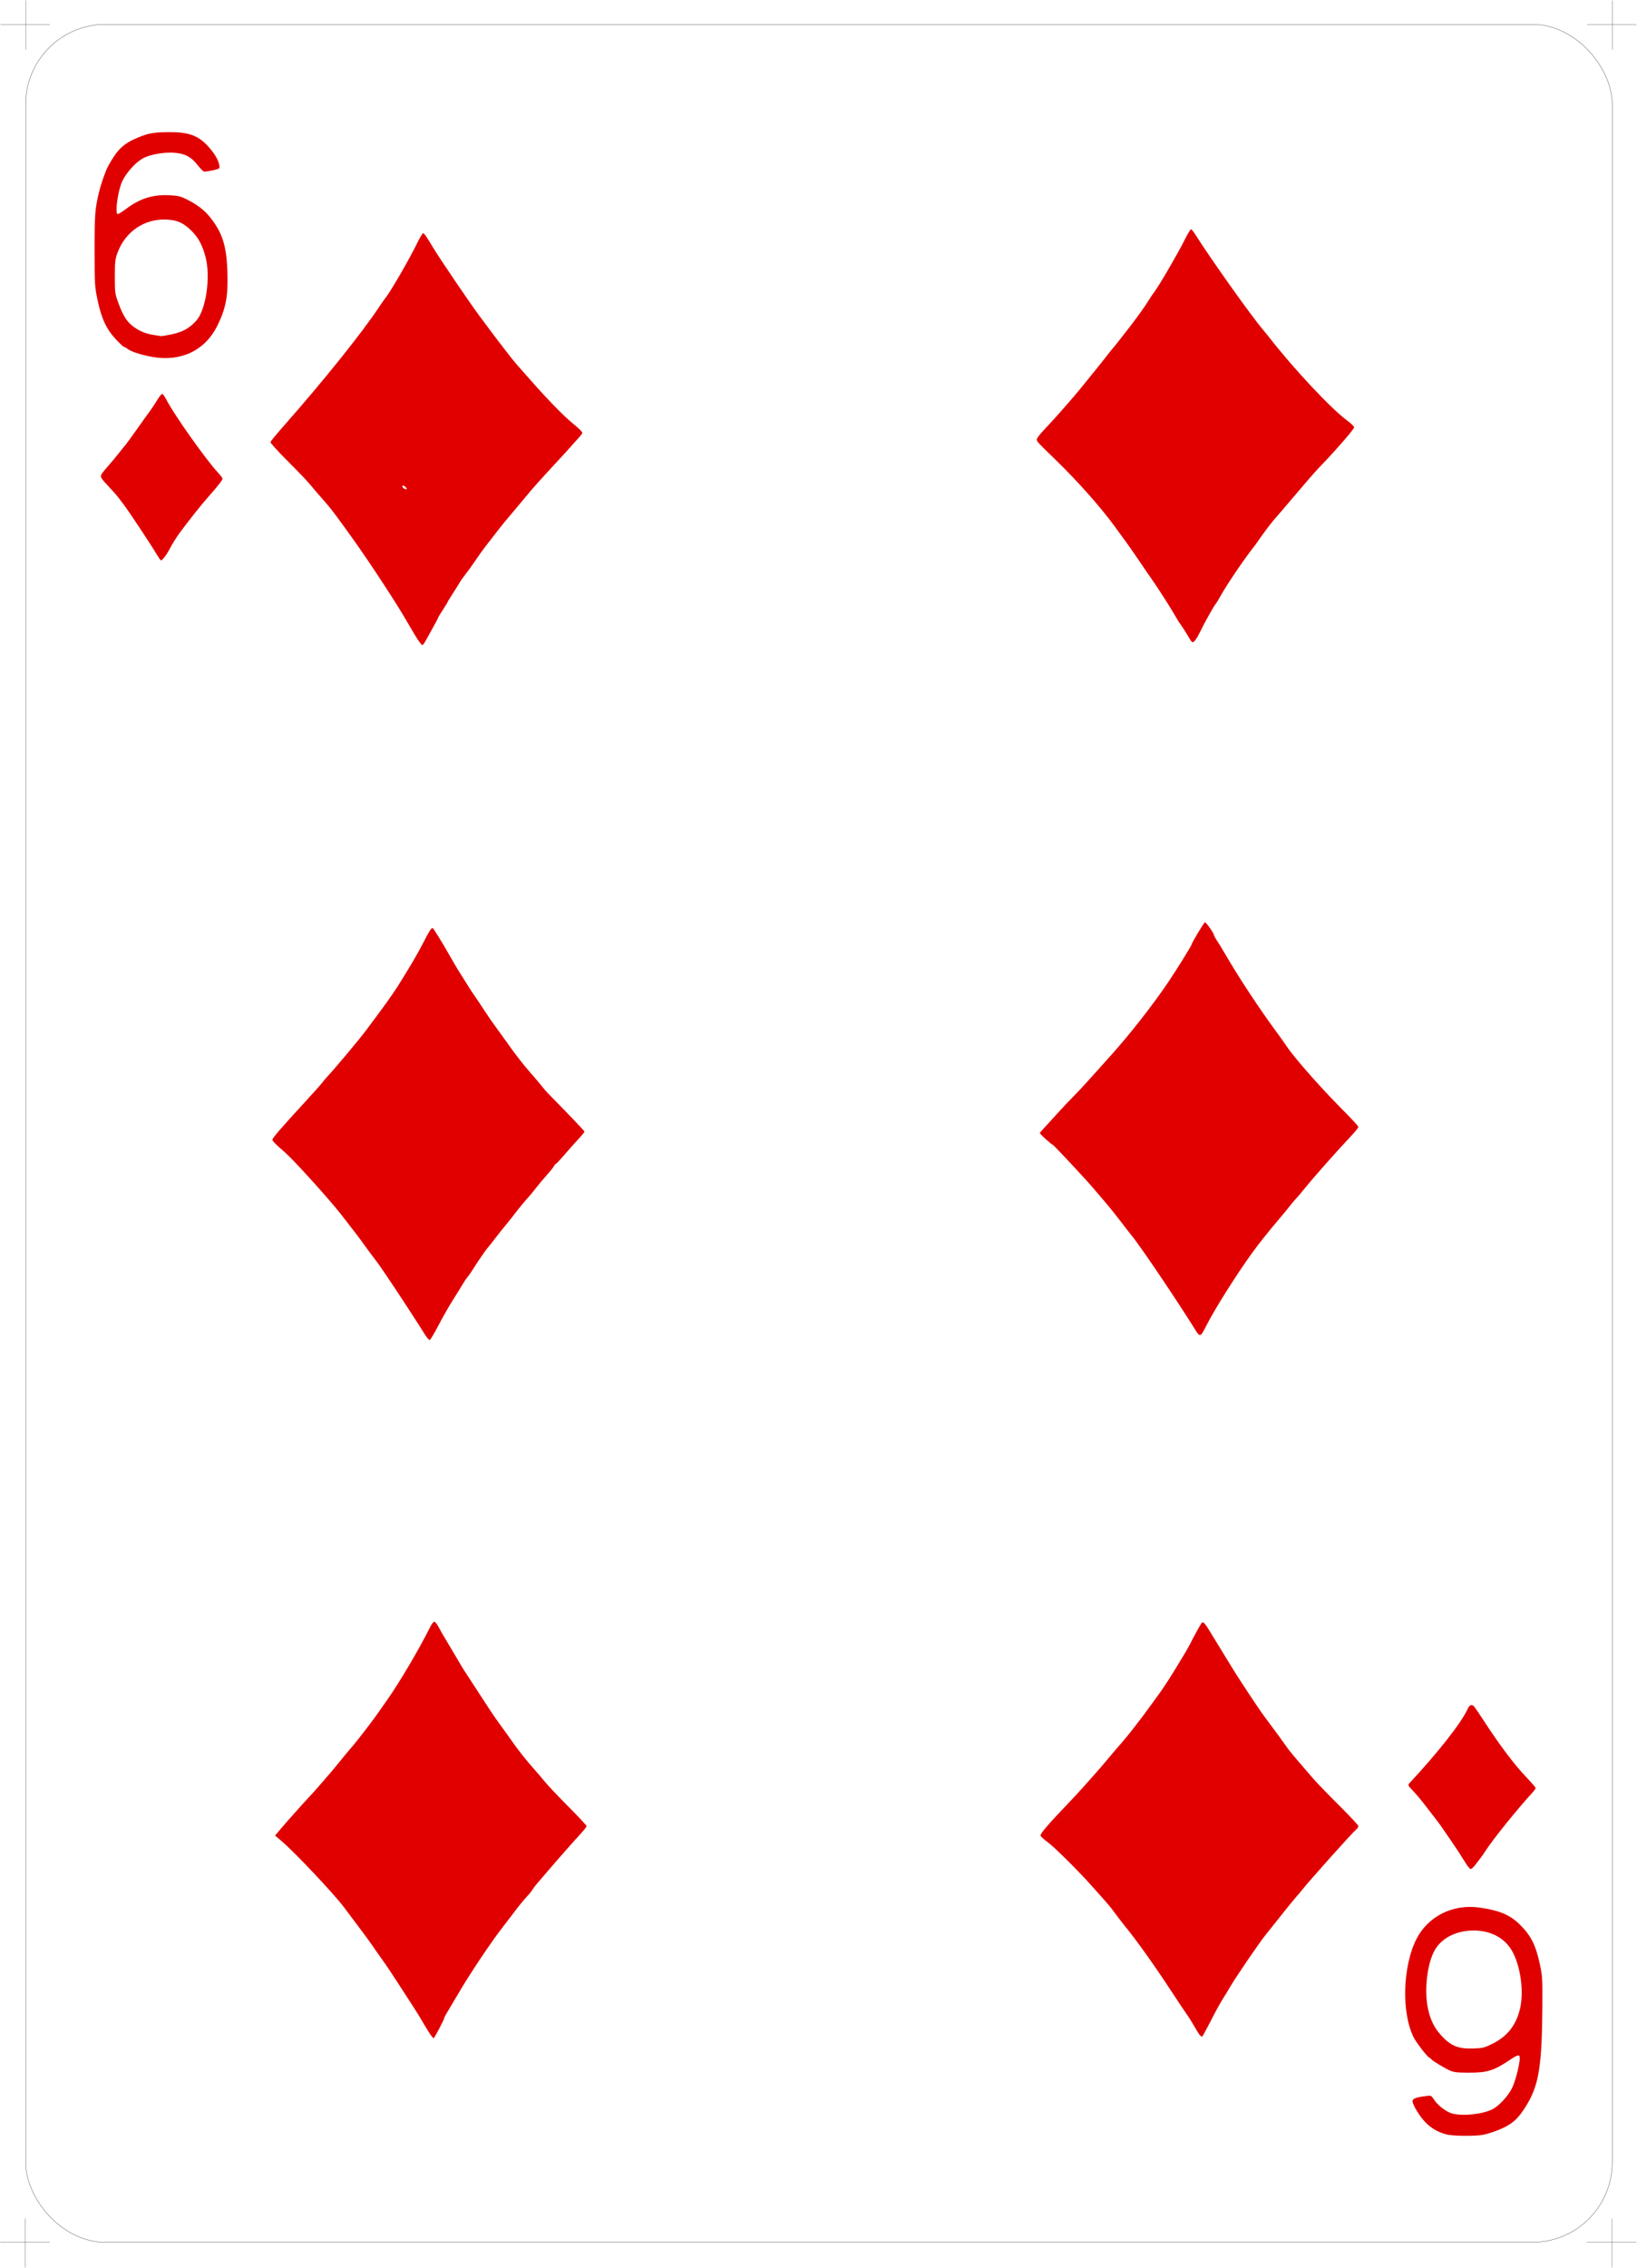 <?xml version="1.0" encoding="UTF-8" standalone="no"?>
<!-- Created with Inkscape (http://www.inkscape.org/) -->
<svg
   xmlns:dc="http://purl.org/dc/elements/1.1/"
   xmlns:cc="http://creativecommons.org/ns#"
   xmlns:rdf="http://www.w3.org/1999/02/22-rdf-syntax-ns#"
   xmlns:svg="http://www.w3.org/2000/svg"
   xmlns="http://www.w3.org/2000/svg"
   xmlns:sodipodi="http://sodipodi.sourceforge.net/DTD/sodipodi-0.dtd"
   xmlns:inkscape="http://www.inkscape.org/namespaces/inkscape"
   id="svg12228"
   sodipodi:version="0.32"
   inkscape:version="0.46"
   width="230.315"
   height="318.842"
   version="1.0"
   sodipodi:docname="6d.svg"
   inkscape:output_extension="org.inkscape.output.svg.inkscape">
  <defs
     id="defs12231">
    <inkscape:perspective
       sodipodi:type="inkscape:persp3d"
       inkscape:vp_x="0 : 526.18109 : 1"
       inkscape:vp_y="0 : 1000 : 0"
       inkscape:vp_z="744.09448 : 526.18109 : 1"
       inkscape:persp3d-origin="372.04724 : 350.78739 : 1"
       id="perspective12235" />
  </defs>
  <sodipodi:namedview
     inkscape:window-height="667"
     inkscape:window-width="783"
     inkscape:pageshadow="2"
     inkscape:pageopacity="0.0"
     guidetolerance="10.0"
     gridtolerance="10.0"
     objecttolerance="10.0"
     borderopacity="1.0"
     bordercolor="#666666"
     pagecolor="#ffffff"
     id="base"
     showgrid="false"
     inkscape:zoom="1.4489956"
     inkscape:cx="115.15749"
     inkscape:cy="159.42078"
     inkscape:window-x="88"
     inkscape:window-y="116"
     inkscape:current-layer="svg12228" />
  <path
     style="fill:#e00000;fill-opacity:1"
     d="M 203.484,300.065 C 202.288,299.736 201.377,299.212 200.571,298.391 C 199.736,297.54 198.733,295.899 198.733,295.385 C 198.733,295.038 199.216,294.855 200.607,294.676 C 201.359,294.579 201.363,294.581 201.755,295.173 C 202.251,295.922 203.248,296.729 204.075,297.05 C 205.384,297.558 208.496,297.285 209.97,296.533 C 210.913,296.052 212.189,294.673 212.742,293.539 C 213.211,292.576 213.818,290.216 213.818,289.355 C 213.818,288.773 213.584,288.816 212.386,289.62 C 210.148,291.12 209.223,291.402 206.574,291.388 C 204.926,291.379 204.526,291.329 203.926,291.058 C 203.229,290.743 201.566,289.735 201.421,289.54 C 201.38,289.484 201.197,289.337 201.015,289.213 C 200.655,288.967 199.292,287.185 198.926,286.482 C 197.162,283.09 197.324,276.492 199.268,272.63 C 200.89,269.407 204.402,267.647 208.155,268.177 C 210.947,268.572 212.453,269.205 213.829,270.562 C 215.413,272.125 216.1,273.509 216.686,276.313 C 217.003,277.831 217.027,278.278 216.998,282.212 C 216.939,290.232 216.523,292.961 214.943,295.677 C 213.69,297.829 212.791,298.65 210.813,299.446 C 210.105,299.731 209.134,300.036 208.657,300.124 C 207.489,300.34 204.352,300.304 203.484,300.065 z M 209.985,287.32 C 212.042,286.3 213.26,284.775 213.833,282.501 C 214.448,280.062 213.937,276.332 212.699,274.212 C 211.66,272.433 209.743,271.417 207.398,271.401 C 205.019,271.386 202.99,272.354 201.957,273.998 C 200.829,275.792 200.338,279.694 200.903,282.368 C 201.233,283.929 201.775,285.046 202.705,286.08 C 204.092,287.623 205.145,288.06 207.287,287.985 C 208.646,287.937 208.833,287.891 209.985,287.32 z M 60.312,285.662 C 60.006,285.177 59.57,284.454 59.343,284.056 C 59.116,283.658 58.679,282.946 58.372,282.474 C 58.065,282.002 57.088,280.489 56.201,279.113 C 55.314,277.737 54.223,276.107 53.776,275.491 C 53.329,274.875 52.739,274.035 52.464,273.624 C 52.049,273.006 50.969,271.547 48.404,268.143 C 46.914,266.165 41.399,260.333 39.518,258.745 L 38.7,258.056 L 39.441,257.177 C 39.849,256.694 40.218,256.265 40.261,256.224 C 40.303,256.183 40.841,255.578 41.455,254.88 C 42.069,254.182 42.95,253.207 43.413,252.714 C 44.23,251.843 44.993,250.98 46.4,249.333 C 46.99,248.643 47.495,248.031 48.747,246.488 C 48.887,246.316 49.3,245.832 49.664,245.412 C 50.267,244.72 52.574,241.715 53.101,240.936 C 53.22,240.76 53.818,239.911 54.43,239.048 C 56.16,236.608 59.033,231.742 60.536,228.705 C 60.729,228.315 60.984,227.995 61.103,227.995 C 61.221,227.995 61.488,228.315 61.696,228.705 C 62.123,229.509 62.184,229.614 63.717,232.178 C 64.331,233.204 64.867,234.112 64.908,234.194 C 64.987,234.352 65.15,234.604 67.074,237.554 C 67.744,238.581 68.599,239.892 68.974,240.467 C 69.348,241.042 70.015,241.999 70.455,242.593 C 70.896,243.187 71.592,244.156 72.002,244.745 C 72.896,246.027 74.029,247.459 75.118,248.682 C 75.557,249.174 76.274,250.015 76.713,250.548 C 77.151,251.083 78.64,252.652 80.021,254.036 C 81.402,255.421 82.531,256.63 82.529,256.725 C 82.526,256.819 82.184,257.266 81.768,257.718 C 80.656,258.924 78.262,261.64 77.027,263.095 C 76.435,263.793 75.787,264.547 75.588,264.771 C 75.389,264.995 75.106,265.365 74.96,265.593 C 74.814,265.821 74.627,266.082 74.543,266.173 C 73.612,267.194 73.214,267.671 72.449,268.68 C 71.957,269.329 71.032,270.539 70.394,271.369 C 69.044,273.125 66.288,277.238 64.88,279.599 C 62.796,283.093 62.518,283.57 62.518,283.648 C 62.518,283.871 61.121,286.544 61.004,286.544 C 60.93,286.544 60.618,286.147 60.312,285.662 z M 168.768,286.056 C 168.614,285.859 168.253,285.277 167.965,284.763 C 167.678,284.249 167.238,283.549 166.987,283.207 C 166.737,282.866 165.741,281.376 164.775,279.897 C 162.43,276.312 159.763,272.58 158.203,270.702 C 157.988,270.444 156.858,268.963 156.39,268.327 C 156.11,267.946 154.869,266.527 153.328,264.826 C 151.45,262.752 148.36,259.698 147.48,259.046 C 146.934,258.64 146.446,258.203 146.397,258.073 C 146.303,257.83 147.514,256.415 150.279,253.536 C 151.028,252.755 152.025,251.68 152.495,251.146 C 152.965,250.612 153.75,249.727 154.24,249.18 C 154.73,248.632 155.49,247.745 155.93,247.209 C 156.369,246.673 157.134,245.777 157.629,245.218 C 158.673,244.039 160.269,241.998 161.812,239.869 C 162.408,239.048 163.019,238.208 163.17,238.002 C 163.643,237.362 164.901,235.426 165.403,234.567 C 165.668,234.115 166.158,233.309 166.492,232.775 C 166.827,232.241 167.248,231.502 167.428,231.132 C 167.842,230.284 168.864,228.429 169.055,228.18 C 169.265,227.906 169.49,228.139 170.293,229.468 C 170.672,230.096 171.378,231.248 171.861,232.028 C 172.343,232.809 172.878,233.682 173.049,233.97 C 174.046,235.647 177.105,240.279 177.98,241.438 C 179.017,242.812 180.627,245.009 180.989,245.545 C 181.354,246.086 181.91,246.749 184.758,250.046 C 185.246,250.61 186.876,252.295 188.38,253.79 C 189.885,255.286 191.116,256.605 191.116,256.722 C 191.116,256.839 191.004,257.027 190.867,257.139 C 190.281,257.624 184.171,264.442 183.2,265.696 C 183.076,265.855 182.705,266.293 182.373,266.668 C 182.042,267.044 181.106,268.192 180.294,269.218 C 179.481,270.245 178.425,271.571 177.947,272.165 C 177.115,273.197 173.786,278.085 173.079,279.312 C 172.893,279.634 172.658,280.029 172.556,280.19 C 171.644,281.635 171.493,281.903 170.284,284.229 C 169.73,285.297 169.225,286.226 169.162,286.293 C 169.1,286.361 168.923,286.254 168.768,286.056 z M 205.98,261.567 C 205.571,260.887 204.799,259.703 204.263,258.936 C 203.727,258.168 203.126,257.294 202.928,256.994 C 202.598,256.493 201.867,255.532 200.077,253.246 C 199.707,252.774 199.12,252.091 198.772,251.73 C 198.073,251.003 198.053,250.957 198.322,250.667 C 202.458,246.214 205.628,242.165 206.508,240.214 C 206.764,239.645 207.115,239.554 207.447,239.971 C 207.599,240.162 208.138,240.956 208.645,241.736 C 211.003,245.362 213.002,248.019 214.769,249.876 C 215.472,250.616 216.05,251.288 216.052,251.37 C 216.055,251.452 215.872,251.721 215.646,251.967 C 213.41,254.403 209.99,258.652 208.942,260.296 C 208.746,260.605 208.489,260.975 208.373,261.118 C 208.257,261.26 207.936,261.679 207.66,262.048 C 207.383,262.418 207.06,262.738 206.94,262.761 C 206.807,262.786 206.437,262.326 205.98,261.567 z M 59.719,187.514 C 59.122,186.53 55.665,181.228 54.804,179.977 C 54.522,179.566 54.036,178.851 53.725,178.388 C 53.414,177.925 52.93,177.255 52.649,176.901 C 52.368,176.546 51.768,175.739 51.316,175.108 C 50.569,174.063 50.109,173.458 48.03,170.784 C 47.101,169.588 44.859,167.015 42.969,164.973 C 40.923,162.764 40.54,162.381 39.328,161.335 C 38.775,160.857 38.322,160.366 38.322,160.244 C 38.322,159.998 39.494,158.638 42.865,154.975 C 44.104,153.629 45.213,152.385 45.33,152.212 C 45.446,152.039 45.793,151.629 46.1,151.3 C 47.235,150.087 50.507,146.179 51.53,144.815 C 53.851,141.723 55.246,139.784 55.931,138.699 C 57.652,135.971 58.803,134.008 59.619,132.406 C 60.424,130.827 60.655,130.473 60.884,130.467 C 60.952,130.465 62.379,132.77 63.056,133.975 C 63.745,135.202 64.368,136.254 64.802,136.923 C 65.082,137.355 65.557,138.112 65.857,138.605 C 66.158,139.097 66.598,139.77 66.837,140.098 C 67.076,140.427 67.639,141.268 68.088,141.967 C 68.537,142.666 69.333,143.819 69.856,144.528 C 70.379,145.238 70.988,146.077 71.21,146.393 C 72.366,148.049 73.552,149.587 74.513,150.678 C 75.104,151.349 75.842,152.215 76.154,152.603 C 76.838,153.455 76.527,153.124 79.657,156.329 C 81.074,157.78 82.233,159.024 82.233,159.093 C 82.233,159.162 81.827,159.655 81.33,160.188 C 80.833,160.721 79.952,161.712 79.372,162.39 C 78.792,163.068 78.268,163.622 78.208,163.622 C 78.147,163.622 78.036,163.752 77.962,163.911 C 77.888,164.07 77.416,164.658 76.914,165.218 C 76.411,165.778 75.744,166.572 75.432,166.983 C 75.12,167.393 74.68,167.931 74.455,168.178 C 73.854,168.837 72.98,169.898 72.301,170.793 C 71.973,171.226 71.435,171.898 71.106,172.285 C 70.778,172.671 70.139,173.476 69.687,174.072 C 69.236,174.669 68.772,175.254 68.658,175.374 C 68.393,175.651 67.093,177.535 66.574,178.392 C 66.356,178.752 66.009,179.251 65.804,179.499 C 65.599,179.748 65.263,180.244 65.057,180.602 C 64.852,180.96 64.247,181.938 63.713,182.775 C 63.179,183.611 62.272,185.203 61.697,186.311 C 61.122,187.419 60.568,188.351 60.466,188.383 C 60.364,188.414 60.027,188.023 59.719,187.514 z M 168.134,186.898 C 165.53,182.708 160.272,174.936 159.157,173.629 C 158.982,173.424 158.33,172.584 157.71,171.762 C 157.089,170.941 156.068,169.673 155.44,168.945 C 154.812,168.217 154.059,167.334 153.767,166.983 C 152.887,165.928 148.217,160.934 148.11,160.934 C 147.964,160.934 146.308,159.436 146.308,159.304 C 146.308,159.242 146.53,158.962 146.8,158.681 C 147.071,158.4 147.928,157.466 148.704,156.604 C 149.481,155.743 150.462,154.701 150.884,154.289 C 151.635,153.556 153.007,152.054 156.482,148.163 C 159.072,145.264 162.112,141.381 164.242,138.254 C 165.396,136.56 167.664,132.917 167.671,132.748 C 167.68,132.517 169.387,129.684 169.529,129.663 C 169.688,129.641 170.782,131.186 170.795,131.452 C 170.799,131.543 170.98,131.879 171.197,132.198 C 171.414,132.518 171.943,133.384 172.373,134.124 C 174.374,137.562 177.231,141.889 179.745,145.287 C 180.187,145.883 180.771,146.707 181.044,147.118 C 182.098,148.705 185.851,152.964 188.782,155.899 C 190.065,157.185 191.116,158.324 191.116,158.43 C 191.116,158.536 190.662,159.103 190.107,159.689 C 188.143,161.766 184.739,165.606 183.573,167.062 C 183.162,167.575 182.6,168.237 182.323,168.534 C 182.046,168.831 181.644,169.309 181.429,169.596 C 181.214,169.884 180.567,170.669 179.991,171.342 C 178.605,172.959 177.029,174.94 176.096,176.238 C 173.807,179.421 170.88,184.078 169.696,186.419 C 168.895,188.004 168.833,188.023 168.134,186.898 z M 58.387,89.3 C 57.907,88.501 57.34,87.54 57.126,87.163 C 55.867,84.95 52.102,79.198 49.791,75.961 C 47.154,72.266 46.52,71.432 45.35,70.124 C 44.726,69.426 43.948,68.519 43.621,68.11 C 43.294,67.701 41.896,66.239 40.514,64.862 C 39.132,63.486 38.023,62.265 38.05,62.149 C 38.076,62.034 38.972,60.95 40.04,59.741 C 45.488,53.573 50.967,46.74 53.333,43.165 C 53.66,42.672 54.071,42.087 54.248,41.866 C 54.971,40.961 57.535,36.534 58.622,34.315 C 59.034,33.473 59.44,32.784 59.524,32.784 C 59.678,32.784 59.987,33.225 60.896,34.745 C 61.833,36.311 66.126,42.636 67.486,44.454 C 67.878,44.977 68.483,45.788 68.831,46.257 C 70.297,48.23 72.185,50.667 72.625,51.154 C 72.885,51.442 73.687,52.35 74.406,53.172 C 76.809,55.914 79.16,58.349 80.367,59.343 C 81.535,60.305 81.92,60.687 81.93,60.889 C 81.934,60.977 81.415,61.574 79.486,63.702 C 79.225,63.989 78.232,65.064 77.279,66.091 C 76.326,67.118 75.186,68.388 74.745,68.912 C 74.305,69.437 73.489,70.411 72.932,71.078 C 72.375,71.744 71.636,72.624 71.289,73.033 C 70.724,73.698 70.276,74.267 68.226,76.92 C 67.909,77.33 67.287,78.204 66.845,78.861 C 66.402,79.519 65.796,80.359 65.497,80.728 C 65.199,81.098 64.798,81.669 64.608,81.998 C 64.417,82.326 63.97,83.041 63.614,83.586 C 63.258,84.131 62.966,84.612 62.966,84.655 C 62.966,84.698 62.664,85.193 62.294,85.755 C 61.925,86.317 61.623,86.82 61.622,86.873 C 61.622,86.926 61.306,87.531 60.919,88.217 C 60.532,88.904 60.076,89.73 59.904,90.053 C 59.733,90.376 59.517,90.665 59.426,90.696 C 59.334,90.726 58.867,90.098 58.387,89.3 z M 57.07,68.484 C 56.923,68.322 56.741,68.227 56.666,68.274 C 56.48,68.389 56.821,68.78 57.108,68.78 C 57.301,68.78 57.295,68.733 57.07,68.484 z M 167.467,89.951 C 167.354,89.766 167.067,89.292 166.829,88.896 C 166.591,88.501 166.258,87.997 166.089,87.776 C 165.919,87.555 165.567,86.991 165.307,86.523 C 164.789,85.59 162.715,82.351 162.026,81.4 C 161.788,81.072 161.051,79.996 160.387,79.011 C 159.723,78.025 158.81,76.714 158.358,76.098 C 157.906,75.482 157.178,74.487 156.739,73.886 C 154.818,71.257 151.564,67.597 148.543,64.672 C 145.984,62.194 145.859,62.059 145.864,61.781 C 145.867,61.646 146.212,61.166 146.632,60.714 C 148.333,58.884 148.959,58.194 149.743,57.283 C 150.195,56.758 150.805,56.055 151.099,55.721 C 151.392,55.387 152.031,54.615 152.517,54.006 C 153.004,53.397 153.686,52.557 154.032,52.139 C 154.379,51.721 155.08,50.842 155.59,50.185 C 156.1,49.527 156.556,48.956 156.603,48.915 C 156.694,48.836 157.878,47.341 159.005,45.881 C 160.048,44.53 161.187,42.932 161.632,42.194 C 161.855,41.824 162.216,41.286 162.435,40.999 C 163.102,40.124 165.797,35.498 166.636,33.79 C 167.07,32.905 167.496,32.203 167.583,32.23 C 167.67,32.258 167.943,32.6 168.189,32.991 C 170.282,36.315 176.075,44.461 177.658,46.307 C 177.872,46.556 178.248,47.019 178.495,47.335 C 181.992,51.826 187.237,57.428 189.51,59.1 C 190.064,59.508 190.518,59.946 190.518,60.074 C 190.518,60.312 188.197,63.009 186.174,65.12 C 185.024,66.322 184.662,66.731 182.602,69.153 C 180.621,71.484 179.549,72.733 179.358,72.933 C 179.055,73.25 177.789,74.915 177.225,75.739 C 176.938,76.159 176.549,76.698 176.361,76.935 C 174.967,78.697 172.553,82.274 171.633,83.939 C 171.407,84.35 171.139,84.787 171.038,84.91 C 170.707,85.315 169.518,87.448 168.749,89.018 C 168.363,89.805 168.001,90.287 167.796,90.287 C 167.728,90.287 167.581,90.136 167.467,89.951 z M 22.043,77.928 C 21.249,76.59 18.273,72.098 17.466,71.02 C 16.402,69.597 16.369,69.558 15.421,68.546 C 14.175,67.216 14.078,67.058 14.283,66.674 C 14.377,66.499 14.8,65.97 15.223,65.499 C 15.647,65.027 16.329,64.211 16.739,63.686 C 17.149,63.16 17.567,62.644 17.667,62.538 C 17.768,62.433 18.501,61.425 19.296,60.298 C 20.092,59.172 20.921,58.015 21.14,57.727 C 21.358,57.44 21.792,56.781 22.103,56.264 C 22.415,55.746 22.747,55.347 22.842,55.376 C 22.936,55.406 23.2,55.789 23.429,56.229 C 24.547,58.374 28.969,64.618 30.648,66.421 C 31.008,66.808 31.302,67.204 31.302,67.302 C 31.302,67.506 30.623,68.37 29.201,69.975 C 28.303,70.989 26.708,72.994 25.328,74.845 C 24.818,75.528 24.339,76.305 23.678,77.517 C 23.345,78.128 22.809,78.787 22.645,78.787 C 22.595,78.787 22.324,78.4 22.043,77.928 z M 21.519,50.194 C 19.989,49.934 18.454,49.446 17.969,49.065 C 17.76,48.9 17.524,48.766 17.444,48.766 C 17.364,48.766 16.867,48.308 16.34,47.749 C 14.983,46.311 14.266,44.785 13.729,42.194 C 13.321,40.222 13.311,40.066 13.308,35.174 C 13.305,30.139 13.363,29.368 13.927,27.034 C 14.237,25.751 14.856,23.999 15.255,23.278 C 16.531,20.968 17.383,20.169 19.503,19.297 C 20.863,18.737 21.617,18.604 23.56,18.577 C 26.495,18.536 27.879,19.022 29.298,20.59 C 30.368,21.772 30.945,22.884 30.871,23.621 C 30.856,23.771 29.361,24.122 28.738,24.122 C 28.614,24.122 28.201,23.72 27.82,23.23 C 26.879,22.018 25.967,21.554 24.351,21.465 C 23.04,21.393 21.17,21.721 20.25,22.185 C 18.99,22.819 17.45,24.62 16.997,25.988 C 16.457,27.623 16.199,30.096 16.569,30.096 C 16.681,30.096 17.235,29.749 17.801,29.325 C 19.736,27.876 21.553,27.321 23.924,27.454 C 25.068,27.518 25.436,27.607 26.239,28.011 C 28.163,28.98 29.197,29.879 30.269,31.516 C 31.434,33.294 31.882,35.018 31.994,38.161 C 32.116,41.573 31.796,43.307 30.595,45.76 C 28.896,49.226 25.526,50.873 21.519,50.194 z M 23.873,47.06 C 25.607,46.728 26.571,46.222 27.595,45.106 C 28.976,43.601 29.66,38.98 28.921,36.145 C 28.49,34.492 27.936,33.45 26.972,32.477 C 25.872,31.368 24.989,30.958 23.514,30.872 C 20.341,30.689 17.585,32.56 16.494,35.639 C 16.197,36.475 16.155,36.88 16.157,38.908 C 16.159,41.118 16.18,41.281 16.621,42.498 C 17.383,44.602 17.959,45.434 19.192,46.21 C 19.979,46.705 20.721,46.965 21.804,47.123 C 22.222,47.185 22.609,47.243 22.664,47.253 C 22.718,47.264 23.262,47.176 23.873,47.06 z"
     id="path12239" />
  <g
     id="g3796"
     transform="translate(1.593878e-6,0)">
    <rect
       ry="11.25"
       rx="11.25"
       y="3.425"
       x="3.606"
       height="311.811"
       width="223.228"
       id="rect2382"
       style="fill:none;fill-opacity:1;fill-rule:nonzero;stroke:#000000;stroke-width:0.035;stroke-linejoin:round;stroke-miterlimit:4;stroke-dasharray:none;stroke-opacity:1" />
    <g
       transform="translate(3.543,3.362)"
       id="g3164">
      <path
         style="fill:none;fill-rule:evenodd;stroke:#000000;stroke-width:0.032;stroke-linecap:butt;stroke-linejoin:miter;stroke-miterlimit:4;stroke-dasharray:none;stroke-opacity:1"
         d="M 219.748,0.063 L 226.708,0.063"
         id="path3160"
         sodipodi:nodetypes="cc" />
      <path
         sodipodi:nodetypes="cc"
         id="path3162"
         d="M 223.29,-3.3 L 223.29,3.606"
         style="fill:none;fill-rule:evenodd;stroke:#000000;stroke-width:0.032;stroke-linecap:butt;stroke-linejoin:miter;stroke-miterlimit:4;stroke-dasharray:none;stroke-opacity:1" />
    </g>
    <g
       transform="matrix(1,0,0,1,3.519,315.173)"
       id="g3168">
      <path
         sodipodi:nodetypes="cc"
         id="path3170"
         d="M 219.748,0.063 L 226.708,0.063"
         style="fill:none;fill-rule:evenodd;stroke:#000000;stroke-width:0.032;stroke-linecap:butt;stroke-linejoin:miter;stroke-miterlimit:4;stroke-dasharray:none;stroke-opacity:1" />
      <path
         style="fill:none;fill-rule:evenodd;stroke:#000000;stroke-width:0.032;stroke-linecap:butt;stroke-linejoin:miter;stroke-miterlimit:4;stroke-dasharray:none;stroke-opacity:1"
         d="M 223.29,-3.3 L 223.29,3.606"
         id="path3172"
         sodipodi:nodetypes="cc" />
    </g>
    <g
       id="g3174"
       transform="matrix(1,0,0,1,-219.709,315.173)">
      <path
         style="fill:none;fill-rule:evenodd;stroke:#000000;stroke-width:0.032;stroke-linecap:butt;stroke-linejoin:miter;stroke-miterlimit:4;stroke-dasharray:none;stroke-opacity:1"
         d="M 219.748,0.063 L 226.708,0.063"
         id="path3176"
         sodipodi:nodetypes="cc" />
      <path
         sodipodi:nodetypes="cc"
         id="path3178"
         d="M 223.29,-3.3 L 223.29,3.606"
         style="fill:none;fill-rule:evenodd;stroke:#000000;stroke-width:0.032;stroke-linecap:butt;stroke-linejoin:miter;stroke-miterlimit:4;stroke-dasharray:none;stroke-opacity:1" />
    </g>
    <g
       transform="translate(-219.685,3.362)"
       id="g3180">
      <path
         sodipodi:nodetypes="cc"
         id="path3182"
         d="M 219.748,0.063 L 226.708,0.063"
         style="fill:none;fill-rule:evenodd;stroke:#000000;stroke-width:0.032;stroke-linecap:butt;stroke-linejoin:miter;stroke-miterlimit:4;stroke-dasharray:none;stroke-opacity:1" />
      <path
         style="fill:none;fill-rule:evenodd;stroke:#000000;stroke-width:0.032;stroke-linecap:butt;stroke-linejoin:miter;stroke-miterlimit:4;stroke-dasharray:none;stroke-opacity:1"
         d="M 223.29,-3.3 L 223.29,3.606"
         id="path3184"
         sodipodi:nodetypes="cc" />
    </g>
  </g>
</svg>
